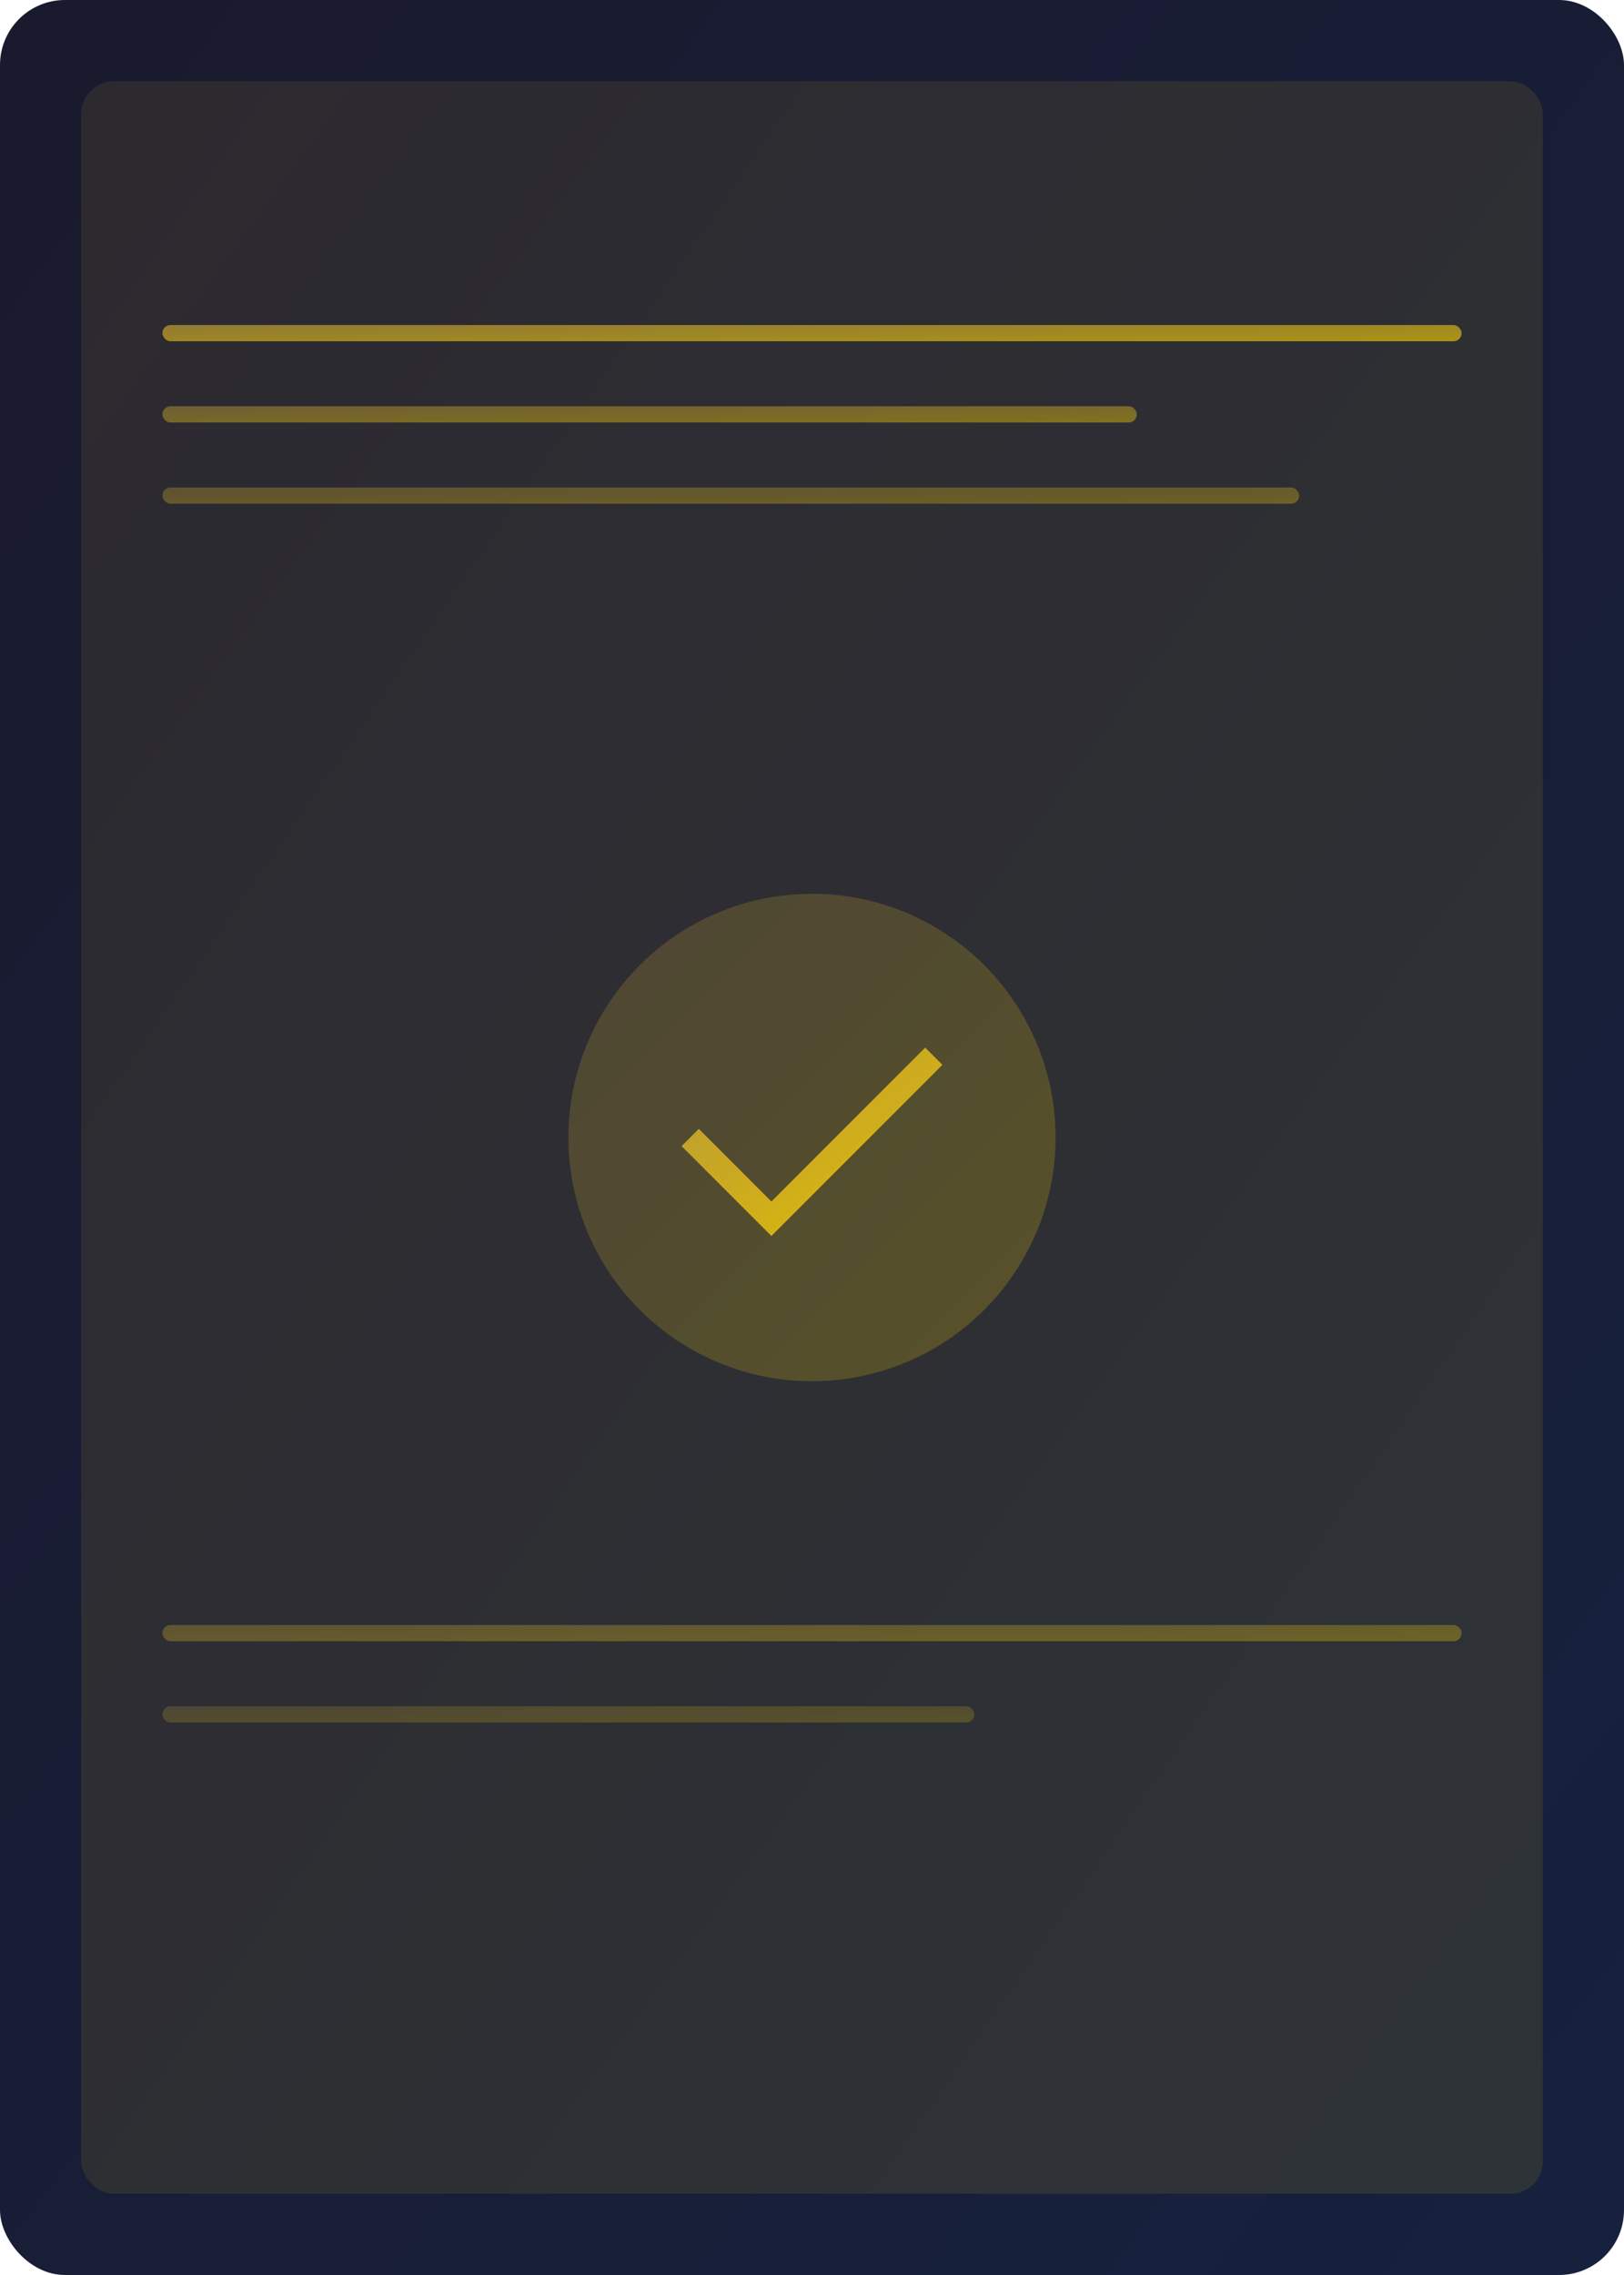 <svg width="200" height="280" viewBox="0 0 200 280" fill="none" xmlns="http://www.w3.org/2000/svg">
<defs>
<linearGradient id="grad1" x1="0%" y1="0%" x2="100%" y2="100%">
<stop offset="0%" style="stop-color:#D4AF37;stop-opacity:1" />
<stop offset="100%" style="stop-color:#FFD700;stop-opacity:1" />
</linearGradient>
<linearGradient id="grad2" x1="0%" y1="0%" x2="100%" y2="100%">
<stop offset="0%" style="stop-color:#1a1a2e;stop-opacity:1" />
<stop offset="100%" style="stop-color:#16213e;stop-opacity:1" />
</linearGradient>
</defs>
<rect width="200" height="280" rx="8" fill="url(#grad2)"/>
<rect x="10" y="10" width="180" height="260" rx="4" fill="url(#grad1)" opacity="0.1"/>
<rect x="20" y="40" width="160" height="2" rx="1" fill="url(#grad1)" opacity="0.6"/>
<rect x="20" y="50" width="120" height="2" rx="1" fill="url(#grad1)" opacity="0.4"/>
<rect x="20" y="60" width="140" height="2" rx="1" fill="url(#grad1)" opacity="0.3"/>
<circle cx="100" cy="140" r="30" fill="url(#grad1)" opacity="0.2"/>
<path d="M85 140L95 150L115 130" stroke="url(#grad1)" stroke-width="3" fill="none" opacity="0.8"/>
<rect x="20" y="200" width="160" height="2" rx="1" fill="url(#grad1)" opacity="0.3"/>
<rect x="20" y="210" width="100" height="2" rx="1" fill="url(#grad1)" opacity="0.2"/>
</svg>
